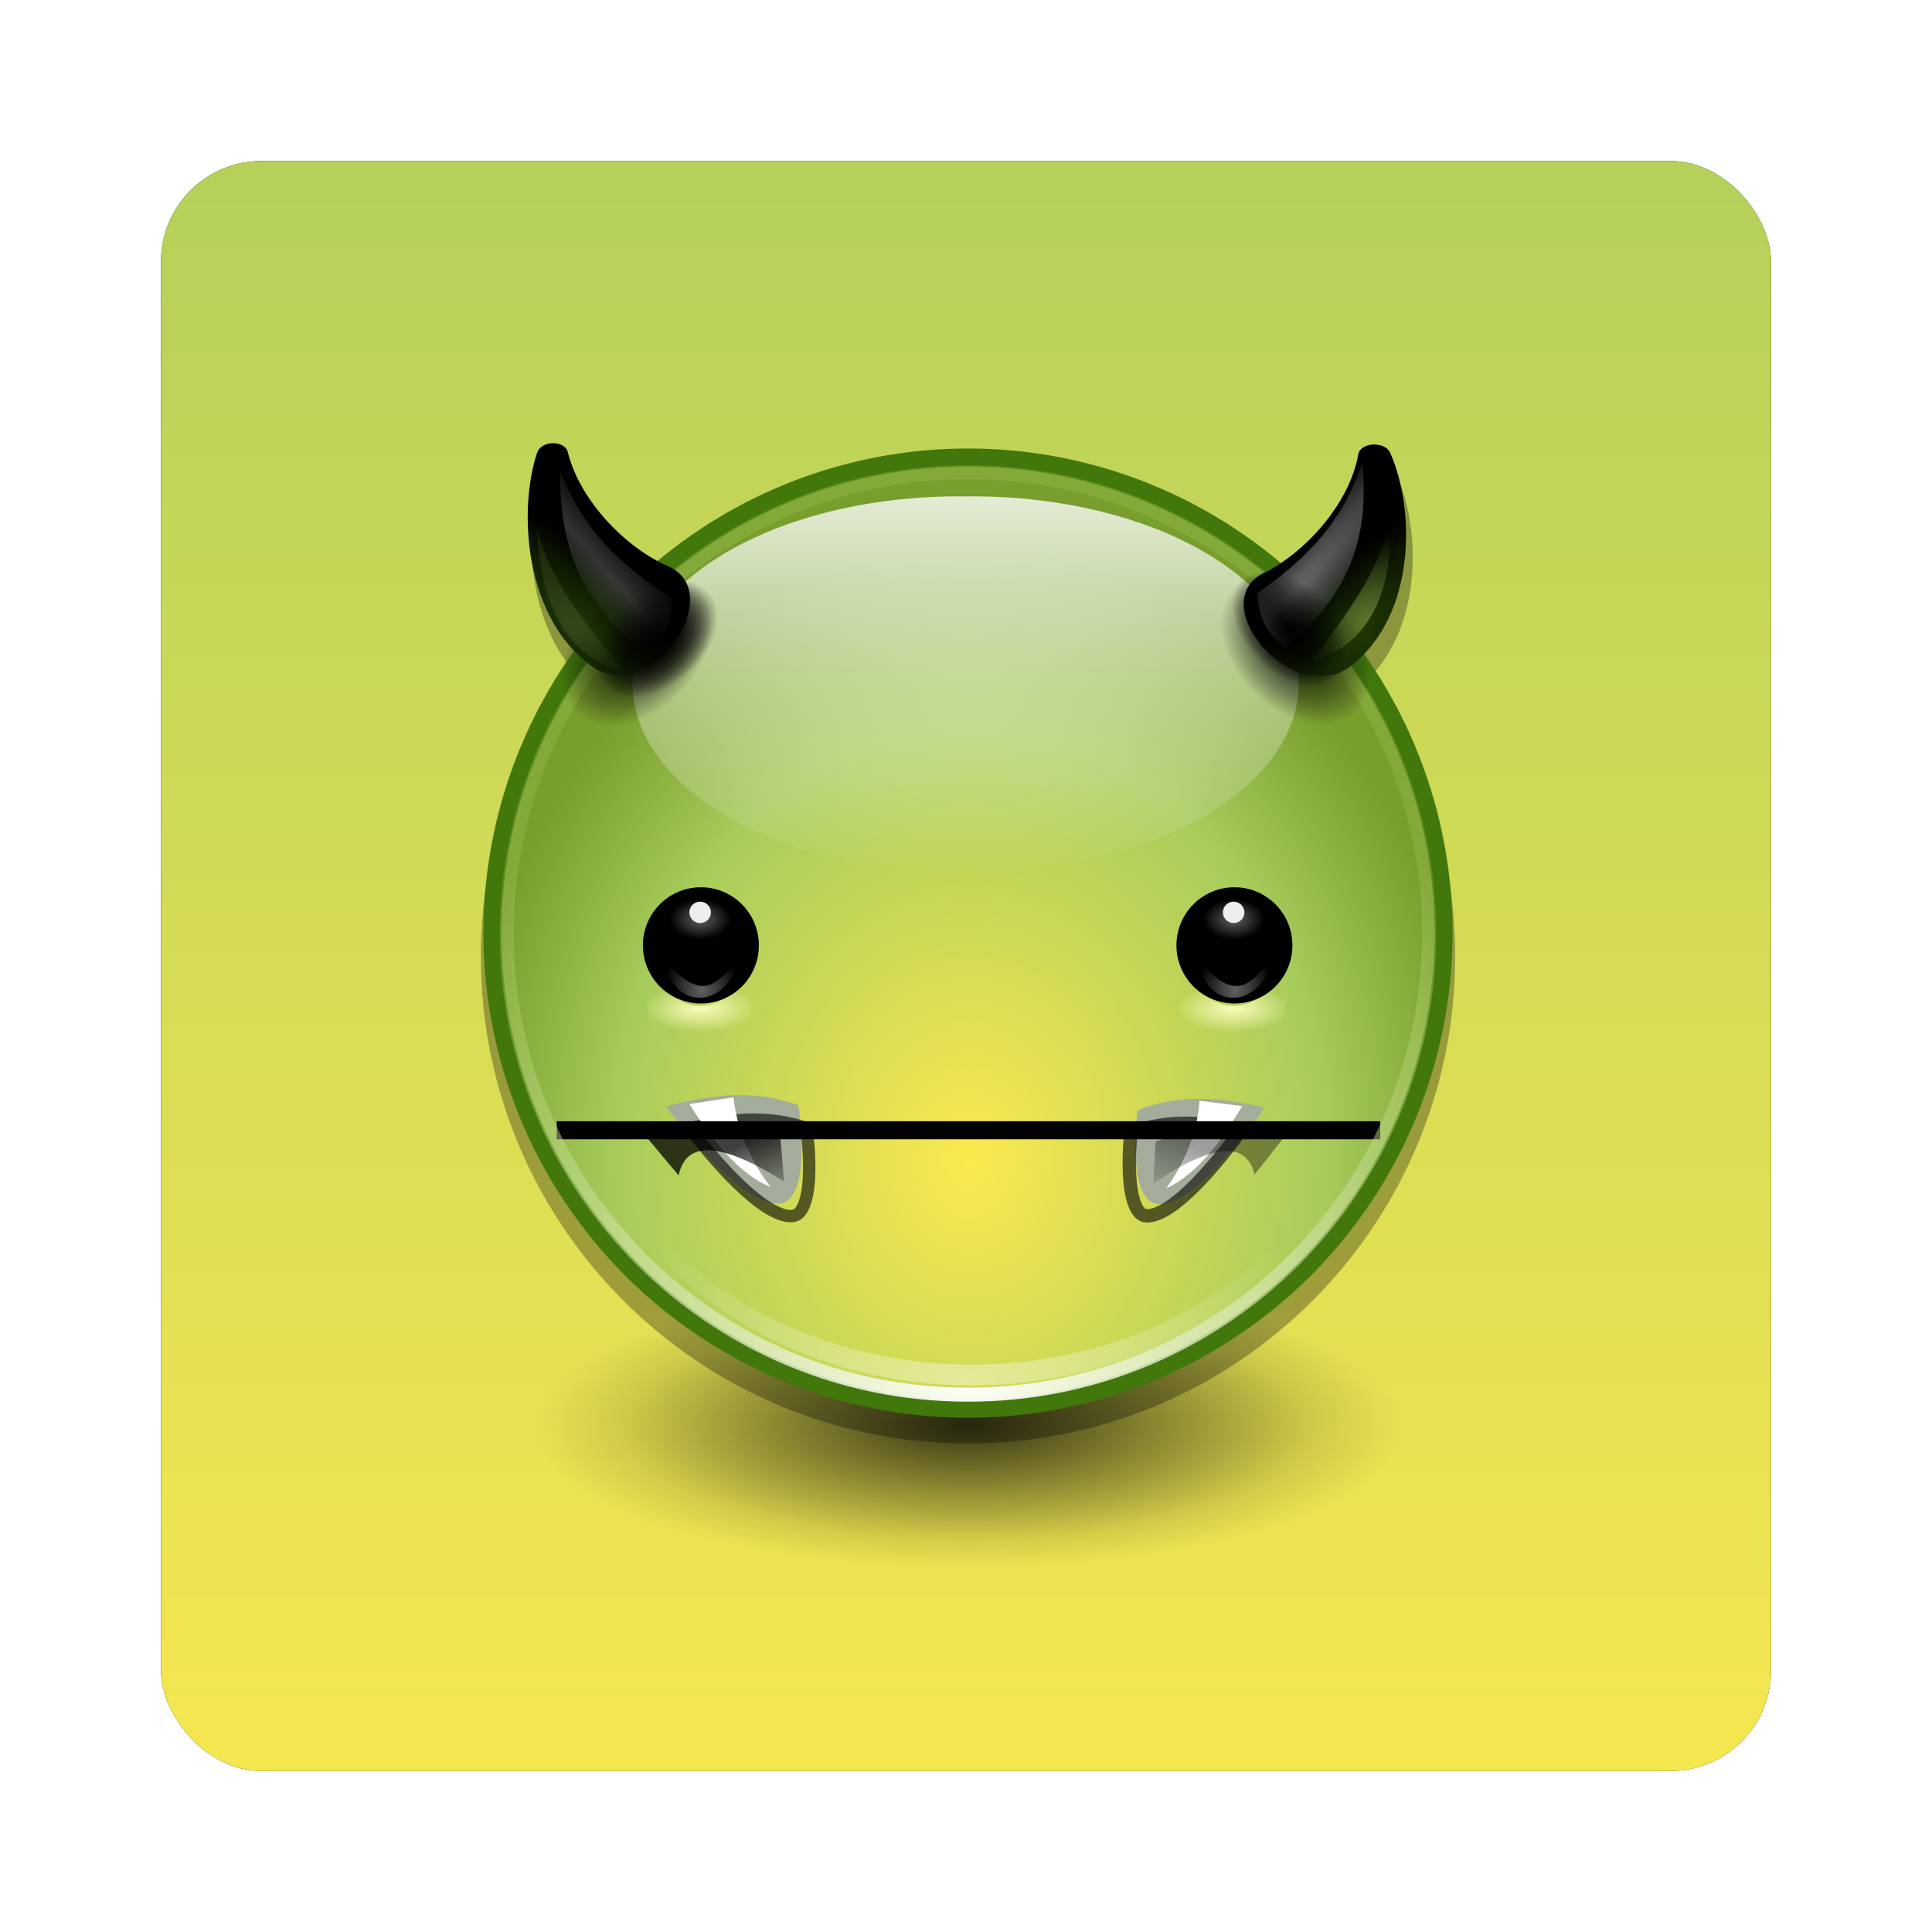 <?xml version="1.0" encoding="UTF-8" standalone="no"?>
<!-- Created with Inkscape (http://www.inkscape.org/) -->

<svg
   xmlns:dc="http://purl.org/dc/elements/1.1/"
   xmlns:cc="http://creativecommons.org/ns#"
   xmlns:rdf="http://www.w3.org/1999/02/22-rdf-syntax-ns#"
   xmlns:svg="http://www.w3.org/2000/svg"
   xmlns="http://www.w3.org/2000/svg"
   xmlns:xlink="http://www.w3.org/1999/xlink"
   xmlns:sodipodi="http://sodipodi.sourceforge.net/DTD/sodipodi-0.dtd"
   xmlns:inkscape="http://www.inkscape.org/namespaces/inkscape"
   width="96"
   height="96"
   id="svg2"
   version="1.1"
   inkscape:version="0.48.1 r9760"
   sodipodi:docname="comix.svg">
  <defs
     id="defs4">
    <filter
       color-interpolation-filters="sRGB"
       inkscape:collect="always"
       id="filter6279">
      <feGaussianBlur
         inkscape:collect="always"
         stdDeviation="0.8"
         id="feGaussianBlur6281" />
    </filter>
    <linearGradient
       inkscape:collect="always"
       xlink:href="#linearGradient6782"
       id="linearGradient5801"
       gradientUnits="userSpaceOnUse"
       gradientTransform="translate(0,-7.8515622e-6)"
       x1="48"
       y1="1052.362"
       x2="48"
       y2="902.362" />
    <linearGradient
       id="linearGradient6782">
      <stop
         id="stop6784"
         style="stop-color:#fce94f;stop-opacity:1"
         offset="0" />
      <stop
         id="stop6786"
         style="stop-color:#a7cc5c;stop-opacity:1"
         offset="0.7" />
      <stop
         id="stop6788"
         style="stop-color:#789e2d;stop-opacity:1"
         offset="1" />
    </linearGradient>
    <radialGradient
       inkscape:collect="always"
       xlink:href="#linearGradient4487"
       id="radialGradient5932"
       gradientUnits="userSpaceOnUse"
       gradientTransform="matrix(0.897,0,0,0.299,5.066,1005.673)"
       cx="48"
       cy="72"
       fx="48"
       fy="72"
       r="24" />
    <linearGradient
       id="linearGradient4487">
      <stop
         id="stop4489"
         style="stop-color:#000000;stop-opacity:1"
         offset="0" />
      <stop
         id="stop4495"
         style="stop-color:#000000;stop-opacity:0.137"
         offset="0.795" />
      <stop
         id="stop4491"
         style="stop-color:#000000;stop-opacity:0"
         offset="1" />
    </linearGradient>
    <radialGradient
       inkscape:collect="always"
       xlink:href="#linearGradient6782"
       id="radialGradient5924"
       gradientUnits="userSpaceOnUse"
       gradientTransform="matrix(2.799,0,0,-3.416,-833.391,1606.704)"
       cx="314.969"
       cy="173.482"
       fx="314.969"
       fy="173.482"
       r="9.031" />
    <linearGradient
       id="linearGradient5869">
      <stop
         id="stop5871"
         style="stop-color:#fce94f;stop-opacity:1"
         offset="0" />
      <stop
         id="stop5873"
         style="stop-color:#a7cc5c;stop-opacity:1"
         offset="0.7" />
      <stop
         id="stop5875"
         style="stop-color:#789e2d;stop-opacity:1"
         offset="1" />
    </linearGradient>
    <clipPath
       id="clipPath11530">
      <path
         d="m 118.625,209.5 c 2.583,-0.388 5.167,-0.511 7.75,0.75 0,0 0.282,5.481 -1.625,5.625 -2.378,0.179 -6.125,-6.375 -6.125,-6.375 z"
         inkscape:connector-curvature="0"
         id="path11532"
         style="fill:none;stroke:#000000;stroke-width:0.088;stroke-linecap:butt;stroke-linejoin:miter;stroke-miterlimit:4;stroke-opacity:1;stroke-dasharray:none;stroke-dashoffset:0;marker:none;visibility:visible;display:inline;overflow:visible" />
    </clipPath>
    <linearGradient
       inkscape:collect="always"
       xlink:href="#linearGradient11579"
       id="linearGradient5820"
       gradientUnits="userSpaceOnUse"
       gradientTransform="matrix(0.088,0,0,0.088,302.937,165.2)"
       x1="182.102"
       y1="187.813"
       x2="183.494"
       y2="191.967" />
    <linearGradient
       id="linearGradient11579">
      <stop
         id="stop11581"
         style="stop-color:#000000;stop-opacity:1"
         offset="0" />
      <stop
         id="stop11583"
         style="stop-color:#000000;stop-opacity:0"
         offset="1" />
    </linearGradient>
    <clipPath
       id="clipPath5883">
      <path
         d="m 118.625,209.5 c 2.583,-0.388 5.167,-0.511 7.75,0.75 0,0 0.282,5.481 -1.625,5.625 -2.378,0.179 -6.125,-6.375 -6.125,-6.375 z"
         inkscape:connector-curvature="0"
         id="path5885"
         style="fill:none;stroke:#000000;stroke-width:0.088;stroke-linecap:butt;stroke-linejoin:miter;stroke-miterlimit:4;stroke-opacity:1;stroke-dasharray:none;stroke-dashoffset:0;marker:none;visibility:visible;display:inline;overflow:visible" />
    </clipPath>
    <linearGradient
       inkscape:collect="always"
       xlink:href="#linearGradient11579"
       id="linearGradient5822"
       gradientUnits="userSpaceOnUse"
       gradientTransform="matrix(0.088,0,0,0.088,302.928,165.216)"
       x1="182.102"
       y1="187.813"
       x2="183.494"
       y2="191.967" />
    <linearGradient
       id="linearGradient5888">
      <stop
         id="stop5890"
         style="stop-color:#000000;stop-opacity:1"
         offset="0" />
      <stop
         id="stop5892"
         style="stop-color:#000000;stop-opacity:0"
         offset="1" />
    </linearGradient>
    <linearGradient
       inkscape:collect="always"
       xlink:href="#linearGradient6005"
       id="linearGradient5824"
       gradientUnits="userSpaceOnUse"
       x1="312.312"
       y1="175.375"
       x2="316.688"
       y2="175.375" />
    <linearGradient
       id="linearGradient6005">
      <stop
         id="stop6007"
         style="stop-color:#ffffff;stop-opacity:1"
         offset="0" />
      <stop
         id="stop6009"
         style="stop-color:#ffffff;stop-opacity:0"
         offset="1" />
    </linearGradient>
    <clipPath
       id="clipPath5690">
      <path
         inkscape:connector-curvature="0"
         d="m 314.969,169.438 c -4.648,0 -8.406,3.759 -8.406,8.406 0,4.648 3.759,8.406 8.406,8.406 4.648,0 8.406,-3.759 8.406,-8.406 0,-4.648 -3.759,-8.406 -8.406,-8.406 z"
         transform="matrix(0.709,0,0,0.709,91.35,52.938)"
         id="path5692"
         style="fill:#e9b96e;fill-opacity:1;fill-rule:nonzero;stroke:url(#radialGradient5694) #000000;stroke-width:0.619;stroke-linecap:round;stroke-linejoin:round;stroke-miterlimit:4;stroke-opacity:1;stroke-dasharray:none;stroke-dashoffset:0;marker:none;visibility:visible;display:inline;overflow:visible" />
    </clipPath>
    <radialGradient
       inkscape:collect="always"
       xlink:href="#linearGradient6005"
       id="radialGradient5906"
       gradientUnits="userSpaceOnUse"
       gradientTransform="matrix(0.25,0,0,0.133,12.822,988.719)"
       cx="140.193"
       cy="273.697"
       fx="140.193"
       fy="273.697"
       r="81.986" />
    <linearGradient
       id="linearGradient5901">
      <stop
         id="stop5903"
         style="stop-color:#ffffff;stop-opacity:1"
         offset="0" />
      <stop
         id="stop5905"
         style="stop-color:#ffffff;stop-opacity:0"
         offset="1" />
    </linearGradient>
    <radialGradient
       inkscape:collect="always"
       xlink:href="#linearGradient6499"
       id="radialGradient5903"
       gradientUnits="userSpaceOnUse"
       gradientTransform="matrix(3.847,0,-1.398121e-4,-4.152,-1163.833,1728.861)"
       cx="315.073"
       cy="169.69"
       fx="315.073"
       fy="169.69"
       r="8.626" />
    <linearGradient
       id="linearGradient6499">
      <stop
         id="stop6501"
         style="stop-color:#ffffff;stop-opacity:1"
         offset="0" />
      <stop
         id="stop6503"
         style="stop-color:#a7cc5c;stop-opacity:0.242"
         offset="1" />
    </linearGradient>
    <radialGradient
       inkscape:collect="always"
       xlink:href="#linearGradient6537"
       id="radialGradient5830"
       gradientUnits="userSpaceOnUse"
       gradientTransform="matrix(1,0,0,0.655,0,24.023)"
       cx="177.556"
       cy="69.59"
       fx="177.556"
       fy="69.59"
       r="9.496" />
    <linearGradient
       id="linearGradient6537">
      <stop
         id="stop6539"
         style="stop-color:#000000;stop-opacity:1"
         offset="0" />
      <stop
         id="stop6541"
         style="stop-color:#000000;stop-opacity:0"
         offset="1" />
    </linearGradient>
    <radialGradient
       inkscape:collect="always"
       xlink:href="#linearGradient6537"
       id="radialGradient5832"
       gradientUnits="userSpaceOnUse"
       gradientTransform="matrix(1,0,0,0.655,0,24.023)"
       cx="177.556"
       cy="69.59"
       fx="177.556"
       fy="69.59"
       r="9.496" />
    <linearGradient
       id="linearGradient5916">
      <stop
         id="stop5918"
         style="stop-color:#000000;stop-opacity:1"
         offset="0" />
      <stop
         id="stop5920"
         style="stop-color:#000000;stop-opacity:0"
         offset="1" />
    </linearGradient>
    <radialGradient
       inkscape:collect="always"
       xlink:href="#linearGradient6808"
       id="radialGradient5834"
       gradientUnits="userSpaceOnUse"
       gradientTransform="matrix(0.922,0.278,-1.318,3.523,249.735,-518.247)"
       cx="318.608"
       cy="170.593"
       fx="318.608"
       fy="170.593"
       r="0.824" />
    <linearGradient
       id="linearGradient6808">
      <stop
         id="stop6810"
         style="stop-color:#244206;stop-opacity:1"
         offset="0" />
      <stop
         id="stop6812"
         style="stop-color:#000000;stop-opacity:1"
         offset="1" />
    </linearGradient>
    <linearGradient
       inkscape:collect="always"
       xlink:href="#linearGradient6597"
       id="linearGradient5836"
       gradientUnits="userSpaceOnUse"
       x1="169.514"
       y1="55.165"
       x2="180.917"
       y2="57.767" />
    <linearGradient
       id="linearGradient6597">
      <stop
         id="stop6599"
         style="stop-color:#eeeeec;stop-opacity:0"
         offset="0" />
      <stop
         id="stop6605"
         style="stop-color:#ffffff;stop-opacity:1"
         offset="0.528" />
      <stop
         id="stop6601"
         style="stop-color:#eeeeec;stop-opacity:0"
         offset="1" />
    </linearGradient>
    <filter
       x="-0.319"
       y="-0.063"
       width="1.639"
       height="1.125"
       color-interpolation-filters="sRGB"
       id="filter6531">
      <feGaussianBlur
         stdDeviation="0.622"
         id="feGaussianBlur6533" />
    </filter>
    <radialGradient
       inkscape:collect="always"
       xlink:href="#linearGradient4008"
       id="radialGradient5838"
       gradientUnits="userSpaceOnUse"
       gradientTransform="matrix(5.546,0,0,5.223,-825.952,-246.098)"
       cx="182.121"
       cy="58.899"
       fx="182.121"
       fy="58.899"
       r="2.338" />
    <linearGradient
       id="linearGradient4008">
      <stop
         id="stop4010-8"
         style="stop-color:#fff9e8;stop-opacity:1"
         offset="0" />
      <stop
         id="stop4012-8"
         style="stop-color:#a7cc5c;stop-opacity:1"
         offset="1" />
    </linearGradient>
    <filter
       x="-0.319"
       y="-0.063"
       width="1.639"
       height="1.125"
       color-interpolation-filters="sRGB"
       id="filter5937">
      <feGaussianBlur
         stdDeviation="0.622"
         id="feGaussianBlur5939" />
    </filter>
    <radialGradient
       inkscape:collect="always"
       xlink:href="#linearGradient6537"
       id="radialGradient5840"
       gradientUnits="userSpaceOnUse"
       gradientTransform="matrix(1,0,0,0.655,0,24.023)"
       cx="177.556"
       cy="69.59"
       fx="177.556"
       fy="69.59"
       r="9.496" />
    <linearGradient
       id="linearGradient5942">
      <stop
         id="stop5944"
         style="stop-color:#000000;stop-opacity:1"
         offset="0" />
      <stop
         id="stop5946"
         style="stop-color:#000000;stop-opacity:0"
         offset="1" />
    </linearGradient>
    <radialGradient
       inkscape:collect="always"
       xlink:href="#linearGradient6537"
       id="radialGradient5842"
       gradientUnits="userSpaceOnUse"
       gradientTransform="matrix(1,0,0,0.655,0,24.023)"
       cx="177.556"
       cy="69.59"
       fx="177.556"
       fy="69.59"
       r="9.496" />
    <linearGradient
       id="linearGradient5949">
      <stop
         id="stop5951"
         style="stop-color:#000000;stop-opacity:1"
         offset="0" />
      <stop
         id="stop5953"
         style="stop-color:#000000;stop-opacity:0"
         offset="1" />
    </linearGradient>
    <radialGradient
       inkscape:collect="always"
       xlink:href="#linearGradient6820"
       id="radialGradient5844"
       gradientUnits="userSpaceOnUse"
       gradientTransform="matrix(0.976,0.266,-1.462,3.599,257.064,-527.352)"
       cx="318.608"
       cy="170.593"
       fx="318.608"
       fy="170.593"
       r="0.824" />
    <linearGradient
       id="linearGradient6820">
      <stop
         id="stop6822"
         style="stop-color:#244206;stop-opacity:1"
         offset="0" />
      <stop
         id="stop6824"
         style="stop-color:#000000;stop-opacity:1"
         offset="1" />
    </linearGradient>
    <radialGradient
       inkscape:collect="always"
       xlink:href="#linearGradient6320"
       id="radialGradient5846"
       gradientUnits="userSpaceOnUse"
       gradientTransform="matrix(1.306,0.343,-2.811,10.697,110.55,-617.947)"
       cx="173.328"
       cy="58.524"
       fx="173.328"
       fy="58.524"
       r="4.836" />
    <linearGradient
       id="linearGradient6320">
      <stop
         id="stop6322"
         style="stop-color:#ffffff;stop-opacity:1"
         offset="0" />
      <stop
         id="stop6324"
         style="stop-color:#ffffff;stop-opacity:0"
         offset="1" />
    </linearGradient>
    <filter
       x="-0.269"
       y="-0.089"
       width="1.537"
       height="1.179"
       color-interpolation-filters="sRGB"
       id="filter6444">
      <feGaussianBlur
         stdDeviation="1.082"
         id="feGaussianBlur6446" />
    </filter>
    <radialGradient
       inkscape:collect="always"
       xlink:href="#linearGradient6814"
       id="radialGradient5848"
       gradientUnits="userSpaceOnUse"
       gradientTransform="matrix(5.546,0,0,5.223,-825.952,-246.098)"
       cx="182.121"
       cy="58.899"
       fx="182.121"
       fy="58.899"
       r="2.338" />
    <linearGradient
       id="linearGradient6814">
      <stop
         id="stop6816"
         style="stop-color:#a7cc5c;stop-opacity:1"
         offset="0" />
      <stop
         id="stop6818"
         style="stop-color:#a7cc5c;stop-opacity:0"
         offset="1" />
    </linearGradient>
    <filter
       x="-0.319"
       y="-0.063"
       width="1.639"
       height="1.125"
       color-interpolation-filters="sRGB"
       id="filter5969">
      <feGaussianBlur
         stdDeviation="0.622"
         id="feGaussianBlur5971" />
    </filter>
    <radialGradient
       inkscape:collect="always"
       xlink:href="#linearGradient12297"
       id="radialGradient5850"
       gradientUnits="userSpaceOnUse"
       gradientTransform="matrix(1,0,0,0.492,0,89.646)"
       cx="142.75"
       cy="172.867"
       fx="142.75"
       fy="172.867"
       r="16.25" />
    <linearGradient
       id="linearGradient12297">
      <stop
         id="stop12299"
         style="stop-color:#fdfcbc;stop-opacity:1"
         offset="0" />
      <stop
         id="stop12301"
         style="stop-color:#fdfcbc;stop-opacity:0"
         offset="1" />
    </linearGradient>
    <filter
       x="-0.107"
       y="-0.082"
       width="1.214"
       height="1.164"
       color-interpolation-filters="sRGB"
       id="filter12325">
      <feGaussianBlur
         stdDeviation="1.449"
         id="feGaussianBlur12327" />
    </filter>
    <radialGradient
       inkscape:collect="always"
       xlink:href="#linearGradient12477"
       id="radialGradient5852"
       gradientUnits="userSpaceOnUse"
       gradientTransform="matrix(0.529,-2.51372e-7,4.60027e-7,0.7,81.176,34.5)"
       cx="172.5"
       cy="104.071"
       fx="172.5"
       fy="104.071"
       r="8.5" />
    <linearGradient
       id="linearGradient12477">
      <stop
         id="stop12479"
         style="stop-color:#616161;stop-opacity:1"
         offset="0" />
      <stop
         id="stop12481"
         style="stop-color:#000000;stop-opacity:1"
         offset="1" />
    </linearGradient>
    <radialGradient
       inkscape:collect="always"
       xlink:href="#linearGradient12495"
       id="radialGradient5854"
       gradientUnits="userSpaceOnUse"
       gradientTransform="matrix(1,0,0,2.645,0,-212.81)"
       cx="175.625"
       cy="129.771"
       fx="175.625"
       fy="129.771"
       r="5.625" />
    <linearGradient
       id="linearGradient12495">
      <stop
         id="stop12497"
         style="stop-color:#616161;stop-opacity:1"
         offset="0" />
      <stop
         id="stop12499"
         style="stop-color:#616161;stop-opacity:0"
         offset="1" />
    </linearGradient>
    <filter
       x="-0.183"
       y="-0.155"
       width="1.366"
       height="1.311"
       color-interpolation-filters="sRGB"
       id="filter12535">
      <feGaussianBlur
         stdDeviation="0.858"
         id="feGaussianBlur12537" />
    </filter>
    <radialGradient
       inkscape:collect="always"
       xlink:href="#linearGradient12297"
       id="radialGradient5856"
       gradientUnits="userSpaceOnUse"
       gradientTransform="matrix(1,0,0,0.492,0,89.646)"
       cx="142.75"
       cy="172.867"
       fx="142.75"
       fy="172.867"
       r="16.25" />
    <linearGradient
       id="linearGradient5990">
      <stop
         id="stop5992"
         style="stop-color:#fdfcbc;stop-opacity:1"
         offset="0" />
      <stop
         id="stop5994"
         style="stop-color:#fdfcbc;stop-opacity:0"
         offset="1" />
    </linearGradient>
    <filter
       x="-0.107"
       y="-0.082"
       width="1.214"
       height="1.164"
       color-interpolation-filters="sRGB"
       id="filter5996">
      <feGaussianBlur
         stdDeviation="1.449"
         id="feGaussianBlur5998" />
    </filter>
    <radialGradient
       inkscape:collect="always"
       xlink:href="#linearGradient12477"
       id="radialGradient5858"
       gradientUnits="userSpaceOnUse"
       gradientTransform="matrix(0.529,-2.51372e-7,4.60027e-7,0.7,81.176,34.5)"
       cx="172.5"
       cy="104.071"
       fx="172.5"
       fy="104.071"
       r="8.5" />
    <linearGradient
       id="linearGradient6001">
      <stop
         id="stop6003"
         style="stop-color:#616161;stop-opacity:1"
         offset="0" />
      <stop
         id="stop6005"
         style="stop-color:#000000;stop-opacity:1"
         offset="1" />
    </linearGradient>
    <radialGradient
       inkscape:collect="always"
       xlink:href="#linearGradient12495"
       id="radialGradient5860"
       gradientUnits="userSpaceOnUse"
       gradientTransform="matrix(1,0,0,2.645,0,-212.81)"
       cx="175.625"
       cy="129.771"
       fx="175.625"
       fy="129.771"
       r="5.625" />
    <linearGradient
       id="linearGradient6008">
      <stop
         id="stop6010"
         style="stop-color:#616161;stop-opacity:1"
         offset="0" />
      <stop
         id="stop6012"
         style="stop-color:#616161;stop-opacity:0"
         offset="1" />
    </linearGradient>
    <filter
       x="-0.183"
       y="-0.155"
       width="1.366"
       height="1.311"
       color-interpolation-filters="sRGB"
       id="filter6014">
      <feGaussianBlur
         stdDeviation="0.858"
         id="feGaussianBlur6016" />
    </filter>
    <radialGradient
       inkscape:collect="always"
       xlink:href="#linearGradient6537"
       id="radialGradient5862"
       gradientUnits="userSpaceOnUse"
       gradientTransform="matrix(1,0,0,0.655,0,24.023)"
       cx="177.556"
       cy="69.59"
       fx="177.556"
       fy="69.59"
       r="9.496" />
    <linearGradient
       id="linearGradient6019">
      <stop
         id="stop6021"
         style="stop-color:#000000;stop-opacity:1"
         offset="0" />
      <stop
         id="stop6023"
         style="stop-color:#000000;stop-opacity:0"
         offset="1" />
    </linearGradient>
    <radialGradient
       inkscape:collect="always"
       xlink:href="#linearGradient6537"
       id="radialGradient5864"
       gradientUnits="userSpaceOnUse"
       gradientTransform="matrix(1,0,0,0.655,0,24.023)"
       cx="177.556"
       cy="69.59"
       fx="177.556"
       fy="69.59"
       r="9.496" />
    <linearGradient
       id="linearGradient6026">
      <stop
         id="stop6028"
         style="stop-color:#000000;stop-opacity:1"
         offset="0" />
      <stop
         id="stop6030"
         style="stop-color:#000000;stop-opacity:0"
         offset="1" />
    </linearGradient>
    <radialGradient
       inkscape:collect="always"
       xlink:href="#linearGradient6537"
       id="radialGradient5866"
       gradientUnits="userSpaceOnUse"
       gradientTransform="matrix(1,0,0,0.655,0,24.023)"
       cx="177.556"
       cy="69.59"
       fx="177.556"
       fy="69.59"
       r="9.496" />
    <linearGradient
       id="linearGradient6033">
      <stop
         id="stop6035"
         style="stop-color:#000000;stop-opacity:1"
         offset="0" />
      <stop
         id="stop6037"
         style="stop-color:#000000;stop-opacity:0"
         offset="1" />
    </linearGradient>
    <radialGradient
       inkscape:collect="always"
       xlink:href="#linearGradient6537"
       id="radialGradient5868"
       gradientUnits="userSpaceOnUse"
       gradientTransform="matrix(1,0,0,0.655,0,24.023)"
       cx="177.556"
       cy="69.59"
       fx="177.556"
       fy="69.59"
       r="9.496" />
    <linearGradient
       id="linearGradient6040">
      <stop
         id="stop6042"
         style="stop-color:#000000;stop-opacity:1"
         offset="0" />
      <stop
         id="stop6044"
         style="stop-color:#000000;stop-opacity:0"
         offset="1" />
    </linearGradient>
  </defs>
  <sodipodi:namedview
     id="base"
     pagecolor="#ffffff"
     bordercolor="#666666"
     borderopacity="1.0"
     inkscape:pageopacity="0.0"
     inkscape:pageshadow="2"
     inkscape:zoom="3.959798"
     inkscape:cx="28.389459"
     inkscape:cy="57.490015"
     inkscape:document-units="px"
     inkscape:current-layer="layer1"
     showgrid="false"
     inkscape:window-width="1280"
     inkscape:window-height="725"
     inkscape:window-x="0"
     inkscape:window-y="25"
     inkscape:window-maximized="1" />
  <g
     inkscape:label="Layer 1"
     inkscape:groupmode="layer"
     id="layer1"
     transform="translate(0,-956.362)">
    <g
       transform="translate(2.861023e-8,-9.737015e-6)"
       id="g5988">
      <rect
         transform="translate(0,-7.8515622e-6)"
         y="964.362"
         x="8"
         height="80"
         width="80"
         id="rect9283"
         style="fill:#000000;fill-opacity:1;stroke:none;filter:url(#filter6279)"
         rx="5"
         ry="5" />
      <rect
         ry="5"
         rx="5"
         style="fill:url(#linearGradient5801);fill-opacity:1;stroke:none"
         id="rect9285"
         width="80"
         height="80"
         x="8"
         y="964.362" />
      <g
         transform="matrix(1.761,0,0,1.741,-627.134,714.612)"
         id="g6024" />
      <g
         transform="matrix(4.042,0,0,4.991,-1241.97,126.306)"
         id="g6872"
         style="opacity:0.246" />
      <g
         id="g5934">
        <path
           style="opacity:0.765;fill:url(#radialGradient5932);fill-opacity:1;stroke:none"
           id="path4485"
           d="m 69.617,1027.19 a 21.517,7.172 0 0 1 -43.034,0 21.517,7.172 0 1 1 43.034,0 z"
           inkscape:connector-curvature="0" />
        <path
           style="opacity:0.3;fill:#000000;fill-opacity:1;fill-rule:nonzero;stroke:none;stroke-width:0.324;marker:none;visibility:visible;display:inline;overflow:visible"
           id="path4390"
           inkscape:connector-curvature="0"
           d="m 27.647,979.588 c -0.337,0.005 -0.679,0.156 -0.784,0.476 -0.844,2.556 -0.663,6.974 1.625,9.61 -2.898,3.99 -4.595,8.896 -4.595,14.205 0,13.369 10.838,24.207 24.207,24.207 13.369,0 24.207,-10.838 24.207,-24.207 0,-5.122 -1.6,-9.873 -4.315,-13.784 2.694,-2.67 2.597,-7.458 1.429,-10.086 -0.272,-0.613 -1.493,-0.537 -1.597,0.056 -0.387,2.194 -2.171,4.314 -3.95,5.463 -4.238,-3.648 -9.744,-5.856 -15.774,-5.856 -5.899,0 -11.322,2.097 -15.522,5.603 -1.785,-1.055 -3.658,-3.06 -4.203,-5.239 -0.074,-0.298 -0.391,-0.453 -0.728,-0.448 z" />
        <path
           style="fill:url(#radialGradient5924);fill-opacity:1;fill-rule:nonzero;stroke:#42770c;stroke-width:0.897;stroke-linecap:round;stroke-linejoin:round;stroke-miterlimit:4;stroke-opacity:1;stroke-dasharray:none;stroke-dashoffset:0;marker:none;visibility:visible;display:inline;overflow:visible"
           id="path6824"
           d="m 71.73,1002.727 a 23.63,23.63 0 1 0 -47.26,0 23.63,23.63 0 0 0 47.26,0 z"
           inkscape:connector-curvature="0" />
        <g
           id="g2734"
           transform="matrix(1.153,0,0,1.153,19.52,975.203)">
          <g
             id="g5835"
             transform="matrix(-6.325,5.465,5.465,6.325,1037.894,-2858.975)">
            <g
               id="g5837"
               transform="matrix(-0.821,0.571,0.571,0.821,471.332,-148.098)">
              <path
                 style="fill:#a4ac9b;fill-opacity:1;fill-rule:nonzero;stroke:none;stroke-width:5;marker:none;visibility:visible;display:inline;overflow:visible"
                 id="path5839"
                 inkscape:connector-curvature="0"
                 d="m 313.212,183.479 c 0.226,-0.034 0.452,-0.045 0.678,0.066 0,0 0.025,0.48 -0.142,0.492 -0.208,0.016 -0.536,-0.558 -0.536,-0.558 z" />
              <path
                 style="opacity:0.6;fill:none;stroke:#000000;stroke-width:1.452;stroke-linecap:butt;stroke-linejoin:miter;stroke-miterlimit:4;stroke-opacity:1;stroke-dasharray:none;stroke-dashoffset:0;marker:none;visibility:visible;display:inline;overflow:visible"
                 id="path5841"
                 clip-path="url(#clipPath11530)"
                 transform="matrix(0.088,0,0,0.088,302.83,165.144)"
                 inkscape:connector-curvature="0"
                 d="m 118.625,209.5 c 2.583,-0.388 5.167,-0.511 7.75,0.75 0,0 0.282,5.481 -1.625,5.625 -2.378,0.179 -6.125,-6.375 -6.125,-6.375 z" />
              <path
                 style="fill:#ffffff;fill-opacity:1;fill-rule:nonzero;stroke:none;stroke-width:1;marker:none;visibility:visible;display:inline;overflow:visible"
                 id="path5843"
                 inkscape:connector-curvature="0"
                 d="m 313.704,183.95 c -0.158,-0.088 -0.271,-0.267 -0.372,-0.47 l 0.23,-0.011 c 2.9e-4,0.176 0.054,0.334 0.142,0.481 z" />
            </g>
            <path
               style="opacity:0.752;fill:url(#linearGradient5820);fill-opacity:1;fill-rule:nonzero;stroke:none;stroke-width:1;marker:none;visibility:visible;display:inline;overflow:visible"
               id="path5845"
               inkscape:connector-curvature="0"
               d="m 318.613,181.891 0.132,0.182 c 0.114,-0.373 0.245,-0.491 0.391,-0.379 l -0.004,-0.251 c -0.184,0.109 -0.374,0.2 -0.518,0.449 z" />
          </g>
          <g
             id="g5823"
             transform="matrix(6.24,5.082,-5.082,6.24,-1030.77,-2721.4)">
            <g
               id="g5825"
               transform="matrix(-0.821,0.571,0.571,0.821,471.332,-148.098)">
              <path
                 style="fill:#a4ac9b;fill-opacity:1;fill-rule:nonzero;stroke:none;stroke-width:5;marker:none;visibility:visible;display:inline;overflow:visible"
                 id="path5827"
                 inkscape:connector-curvature="0"
                 d="m 313.228,183.487 c 0.226,-0.034 0.452,-0.045 0.678,0.066 0,0 0.025,0.48 -0.142,0.492 -0.208,0.016 -0.536,-0.558 -0.536,-0.558 z" />
              <path
                 style="opacity:0.6;fill:none;stroke:#000000;stroke-width:1.626;stroke-linecap:butt;stroke-linejoin:miter;stroke-miterlimit:4;stroke-opacity:1;stroke-dasharray:none;stroke-dashoffset:0;marker:none;visibility:visible;display:inline;overflow:visible"
                 id="path5829"
                 clip-path="url(#clipPath11530)"
                 transform="matrix(0.088,0,0,0.088,302.846,165.151)"
                 inkscape:connector-curvature="0"
                 d="m 118.625,209.5 c 2.583,-0.388 5.167,-0.511 7.75,0.75 0,0 0.282,5.481 -1.625,5.625 -2.378,0.179 -6.125,-6.375 -6.125,-6.375 z" />
              <path
                 style="fill:#ffffff;fill-opacity:1;fill-rule:nonzero;stroke:none;stroke-width:1;marker:none;visibility:visible;display:inline;overflow:visible"
                 id="path5831"
                 inkscape:connector-curvature="0"
                 d="m 313.72,183.958 c -0.158,-0.088 -0.271,-0.267 -0.372,-0.47 l 0.23,-0.011 c 2.9e-4,0.176 0.054,0.334 0.142,0.481 z" />
            </g>
            <path
               style="opacity:0.381;fill:url(#linearGradient5822);fill-opacity:1;fill-rule:nonzero;stroke:none;stroke-width:1;marker:none;visibility:visible;display:inline;overflow:visible"
               id="path5833"
               inkscape:connector-curvature="0"
               d="m 318.605,181.907 0.132,0.182 c 0.114,-0.373 0.245,-0.491 0.391,-0.379 l -0.004,-0.251 c -0.184,0.109 -0.374,0.2 -0.518,0.449 z" />
          </g>
        </g>
        <path
           style="fill:none;stroke:#000000;stroke-width:0.897;stroke-linecap:butt;stroke-linejoin:miter;stroke-miterlimit:4;stroke-opacity:1;stroke-dasharray:none"
           id="path2591"
           inkscape:connector-curvature="0"
           d="m 27.663,1012.524 40.921,0" />
        <path
           style="opacity:0.8;fill:url(#linearGradient5824);fill-opacity:1;fill-rule:nonzero;stroke:none;stroke-width:0.463;marker:none;visibility:visible;display:inline;overflow:visible"
           id="path6826"
           clip-path="url(#clipPath5690)"
           transform="matrix(0,4.264,-7.404,0,1346.457,-350.675)"
           d="m 316.688,175.375 a 2.188,2.188 0 1 1 -4.375,0 2.188,2.188 0 1 1 4.375,0 z"
           inkscape:connector-curvature="0" />
        <path
           style="opacity:0.399;fill:url(#radialGradient5906);fill-opacity:1;fill-rule:evenodd;stroke:none"
           id="path6840"
           inkscape:connector-curvature="0"
           d="m 27.354,1003.346 c -0.399,29.198 41.493,28.298 40.921,2.35 -0.541,24.63 -40.326,25.403 -40.913,-2.35 l -0.008,0 z" />
        <path
           style="fill:none;stroke:url(#radialGradient5903);stroke-width:0.697;stroke-linecap:round;stroke-linejoin:round;stroke-miterlimit:4;stroke-opacity:1;stroke-dasharray:none;stroke-dashoffset:0;marker:none;visibility:visible;display:inline;overflow:visible"
           id="path7025"
           d="m 48.097,1025.663 c -12.67,0 -22.917,-10.247 -22.917,-22.917 0,-12.67 10.247,-22.917 22.917,-22.917 12.67,0 22.917,10.247 22.917,22.917 0,12.67 -10.247,22.917 -22.917,22.917 z"
           inkscape:connector-curvature="0" />
        <g
           style="display:inline"
           id="g5880"
           transform="matrix(-3.736,1.89,1.89,3.736,897.096,-253.26)">
          <g
             id="g5882"
             transform="translate(-0.038,-0.162)">
            <path
               style="fill:url(#radialGradient5830);fill-opacity:1;fill-rule:nonzero;stroke:none;stroke-width:1;marker:none;visibility:visible;display:inline;overflow:visible"
               id="path5884"
               transform="matrix(0.083,0.028,-0.035,0.082,305.811,160.849)"
               d="m 187.052,69.59 a 9.496,6.218 0 1 1 -18.992,0 9.496,6.218 0 1 1 18.992,0 z"
               inkscape:connector-curvature="0" />
            <path
               style="opacity:0.604;fill:url(#radialGradient5832);fill-opacity:1;fill-rule:nonzero;stroke:none;stroke-width:1;marker:none;visibility:visible;display:inline;overflow:visible"
               id="path5886"
               transform="matrix(0.103,0.037,-0.043,0.109,303.094,157.379)"
               d="m 187.052,69.59 a 9.496,6.218 0 1 1 -18.992,0 9.496,6.218 0 1 1 18.992,0 z"
               inkscape:connector-curvature="0" />
          </g>
          <path
             style="fill:url(#radialGradient5834);fill-opacity:1;fill-rule:nonzero;stroke:none;stroke-width:0.438;marker:none;visibility:visible;display:inline;overflow:visible"
             id="path5888"
             inkscape:connector-curvature="0"
             d="m 317.569,170.649 c -0.507,0.608 0.946,1.414 1.345,0.647 0.447,-0.859 -0.047,-2.029 -0.566,-2.546 -0.114,-0.114 -0.363,0.013 -0.33,0.156 0.137,0.601 -0.117,1.345 -0.449,1.743 z" />
          <path
             style="opacity:0.446;fill:url(#linearGradient5836);fill-opacity:1;fill-rule:nonzero;stroke:none;stroke-width:1;marker:none;visibility:visible;display:inline;overflow:visible;filter:url(#filter6531)"
             id="path5890"
             transform="matrix(0.086,-0.002,-0.002,0.083,303.252,166.049)"
             inkscape:connector-curvature="0"
             d="m 174.777,40.614 c 0.701,7.225 0.035,13.617 -5.264,23.17 1.292,2.459 2.651,4.882 6.547,5.93 5.596,-12.023 2.739,-21.292 -1.284,-29.101 z" />
          <path
             style="opacity:0.307;fill:url(#radialGradient5838);fill-opacity:1;fill-rule:nonzero;stroke:none;stroke-width:1;marker:none;visibility:visible;display:inline;overflow:visible;filter:url(#filter6531)"
             id="path5892"
             transform="matrix(0.086,-0.002,-0.002,0.083,303.31,166.056)"
             inkscape:connector-curvature="0"
             d="m 180.622,46.373 c 4.513,9.999 5.002,18.586 -1.259,23.807 1.603,-8.459 3.209,-16.791 1.259,-23.807 z" />
        </g>
        <g
           style="display:inline"
           id="g5865"
           transform="matrix(3.761,1.561,-1.561,3.761,-864.88,-152.269)">
          <g
             id="g5867"
             transform="translate(-0.038,-0.162)">
            <path
               style="fill:url(#radialGradient5840);fill-opacity:1;fill-rule:nonzero;stroke:none;stroke-width:1;marker:none;visibility:visible;display:inline;overflow:visible"
               id="path5869"
               transform="matrix(0.082,0.032,-0.03,0.083,305.576,159.788)"
               d="m 187.052,69.59 a 9.496,6.218 0 1 1 -18.992,0 9.496,6.218 0 1 1 18.992,0 z"
               inkscape:connector-curvature="0" />
            <path
               style="opacity:0.604;fill:url(#radialGradient5842);fill-opacity:1;fill-rule:nonzero;stroke:none;stroke-width:1;marker:none;visibility:visible;display:inline;overflow:visible"
               id="path5871"
               transform="matrix(0.105,0.041,-0.041,0.112,302.421,156.376)"
               d="m 187.052,69.59 a 9.496,6.218 0 1 1 -18.992,0 9.496,6.218 0 1 1 18.992,0 z"
               inkscape:connector-curvature="0" />
          </g>
          <path
             style="fill:url(#radialGradient5844);fill-opacity:1;fill-rule:nonzero;stroke:none;stroke-width:0.438;marker:none;visibility:visible;display:inline;overflow:visible"
             id="path5873"
             inkscape:connector-curvature="0"
             d="m 317.459,170.577 c -0.55,0.626 0.982,1.419 1.42,0.633 0.49,-0.879 -0.016,-2.059 -0.559,-2.574 -0.119,-0.113 -0.386,0.02 -0.354,0.164 0.135,0.608 -0.147,1.367 -0.507,1.777 z" />
          <path
             style="opacity:0.668;fill:url(#radialGradient5846);fill-opacity:1;fill-rule:nonzero;stroke:none;stroke-width:1;marker:none;visibility:visible;display:inline;overflow:visible;filter:url(#filter6444)"
             id="path5876"
             transform="matrix(0.091,-0.004,-0.004,0.084,302.308,166.162)"
             inkscape:connector-curvature="0"
             d="m 174.777,40.614 c 0.701,7.225 0.035,13.617 -5.264,23.17 1.292,2.459 2.651,4.882 6.547,5.93 5.596,-12.023 2.739,-21.292 -1.284,-29.101 z" />
          <path
             style="opacity:0.668;fill:url(#radialGradient5848);fill-opacity:1;fill-rule:nonzero;stroke:none;stroke-width:1;marker:none;visibility:visible;display:inline;overflow:visible;filter:url(#filter6531)"
             id="path5878"
             transform="matrix(0.091,-0.004,-0.004,0.084,302.37,166.168)"
             inkscape:connector-curvature="0"
             d="m 180.622,46.373 c 4.513,9.999 5.002,18.586 -1.259,23.807 1.603,-8.459 3.209,-16.791 1.259,-23.807 z" />
        </g>
        <path
           style="opacity:0.995;fill:url(#radialGradient5850);fill-opacity:1;fill-rule:evenodd;stroke:none;display:inline;filter:url(#filter12325)"
           id="path3893"
           transform="matrix(0.177,0,0,-0.149,36.041,1032.5)"
           inkscape:connector-curvature="0"
           d="m 126.5,187 c 0,0 2.211,-41.347 15.5,-41.5 13.731,-0.158 17,42.5 17,42.5 -15.307,-21.808 -23.645,-10.165 -32.5,-1 z" />
        <g
           id="g2665"
           transform="matrix(1.153,0,0,1.153,34.279,989.849)">
          <g
             id="use12709"
             transform="matrix(0.3,0,0,0.129,-28.672,-2.677)">
            <path
               style="fill:url(#radialGradient5852);fill-opacity:1;fill-rule:nonzero;stroke:none;stroke-width:1;marker:none;visibility:visible;display:inline;overflow:visible"
               id="path13214"
               transform="matrix(0.98,0,0,1.142,4.753,-19.896)"
               d="m 181,115 a 8.5,17 0 1 1 -17,0 8.5,17 0 1 1 17,0 z"
               inkscape:connector-curvature="0" />
            <path
               style="fill:url(#radialGradient5854);fill-opacity:1;fill-rule:evenodd;stroke:none;filter:url(#filter12535)"
               id="path13216"
               transform="matrix(0.98,0,0,0.971,1.813,-0.199)"
               inkscape:connector-curvature="0"
               d="m 170,119.75 c 0,0 0.976,13.116 5.25,13.25 4.225,0.132 6,-12.75 6,-12.75 -3.026,4.18 -4.521,17.54 -11.25,-0.5 z" />
          </g>
          <path
             style="fill:#eeeeec;fill-opacity:1;fill-rule:nonzero;stroke:none;stroke-width:1;marker:none;visibility:visible;display:inline;overflow:visible"
             id="path2658"
             transform="matrix(1.14,0,0,1.129,-348.811,-54.748)"
             d="m 326.938,57.594 a 0.406,0.406 0 1 1 -0.812,0 0.406,0.406 0 1 1 0.812,0 z"
             inkscape:connector-curvature="0" />
        </g>
        <path
           style="opacity:0.995;fill:url(#radialGradient5856);fill-opacity:1;fill-rule:evenodd;stroke:none;display:inline;filter:url(#filter12325)"
           id="path2762"
           transform="matrix(0.177,0,0,-0.149,9.529,1032.5)"
           inkscape:connector-curvature="0"
           d="m 126.5,187 c 0,0 2.211,-41.347 15.5,-41.5 13.731,-0.158 17,42.5 17,42.5 -15.307,-21.808 -23.645,-10.165 -32.5,-1 z" />
        <g
           id="g2764"
           transform="matrix(1.153,0,0,1.153,6.605,989.849)">
          <g
             id="g2766"
             transform="matrix(0.3,0,0,0.129,-28.672,-2.677)">
            <path
               style="fill:url(#radialGradient5858);fill-opacity:1;fill-rule:nonzero;stroke:none;stroke-width:1;marker:none;visibility:visible;display:inline;overflow:visible"
               id="path2768"
               transform="matrix(0.98,0,0,1.142,8.113,-19.896)"
               d="m 181,115 a 8.5,17 0 1 1 -17,0 8.5,17 0 1 1 17,0 z"
               inkscape:connector-curvature="0" />
            <path
               style="fill:url(#radialGradient5860);fill-opacity:1;fill-rule:evenodd;stroke:none;filter:url(#filter12535)"
               id="path2770"
               transform="matrix(0.98,0,0,0.971,5.173,-0.199)"
               inkscape:connector-curvature="0"
               d="m 170,119.75 c 0,0 0.976,13.116 5.25,13.25 4.225,0.132 6,-12.75 6,-12.75 -3.026,4.18 -4.521,17.54 -11.25,-0.5 z" />
          </g>
          <path
             style="fill:#eeeeec;fill-opacity:1;fill-rule:nonzero;stroke:none;stroke-width:1;marker:none;visibility:visible;display:inline;overflow:visible"
             id="path2772"
             transform="matrix(1.14,0,0,1.129,-347.802,-54.748)"
             d="m 326.938,57.594 a 0.406,0.406 0 1 1 -0.812,0 0.406,0.406 0 1 1 0.812,0 z"
             inkscape:connector-curvature="0" />
        </g>
        <g
           id="g4394"
           transform="matrix(-3.736,1.89,1.89,3.736,896.932,-253.938)">
          <path
             style="fill:url(#radialGradient5862);fill-opacity:1;fill-rule:nonzero;stroke:none;stroke-width:1;marker:none;visibility:visible;display:inline;overflow:visible"
             id="path4396"
             transform="matrix(0.083,0.028,-0.035,0.082,305.811,160.849)"
             d="m 187.052,69.59 a 9.496,6.218 0 1 1 -18.992,0 9.496,6.218 0 1 1 18.992,0 z"
             inkscape:connector-curvature="0" />
          <path
             style="opacity:0.604;fill:url(#radialGradient5864);fill-opacity:1;fill-rule:nonzero;stroke:none;stroke-width:1;marker:none;visibility:visible;display:inline;overflow:visible"
             id="path4398"
             transform="matrix(0.103,0.037,-0.043,0.109,303.094,157.379)"
             d="m 187.052,69.59 a 9.496,6.218 0 1 1 -18.992,0 9.496,6.218 0 1 1 18.992,0 z"
             inkscape:connector-curvature="0" />
        </g>
        <g
           id="g4408"
           transform="matrix(3.761,1.561,-1.561,3.761,-864.771,-152.939)">
          <path
             style="fill:url(#radialGradient5866);fill-opacity:1;fill-rule:nonzero;stroke:none;stroke-width:1;marker:none;visibility:visible;display:inline;overflow:visible"
             id="path4410"
             transform="matrix(0.082,0.032,-0.03,0.083,305.576,159.788)"
             d="m 187.052,69.59 a 9.496,6.218 0 1 1 -18.992,0 9.496,6.218 0 1 1 18.992,0 z"
             inkscape:connector-curvature="0" />
          <path
             style="opacity:0.604;fill:url(#radialGradient5868);fill-opacity:1;fill-rule:nonzero;stroke:none;stroke-width:1;marker:none;visibility:visible;display:inline;overflow:visible"
             id="path4412"
             transform="matrix(0.105,0.041,-0.041,0.112,302.421,156.376)"
             d="m 187.052,69.59 a 9.496,6.218 0 1 1 -18.992,0 9.496,6.218 0 1 1 18.992,0 z"
             inkscape:connector-curvature="0" />
        </g>
      </g>
    </g>
  </g>
</svg>
